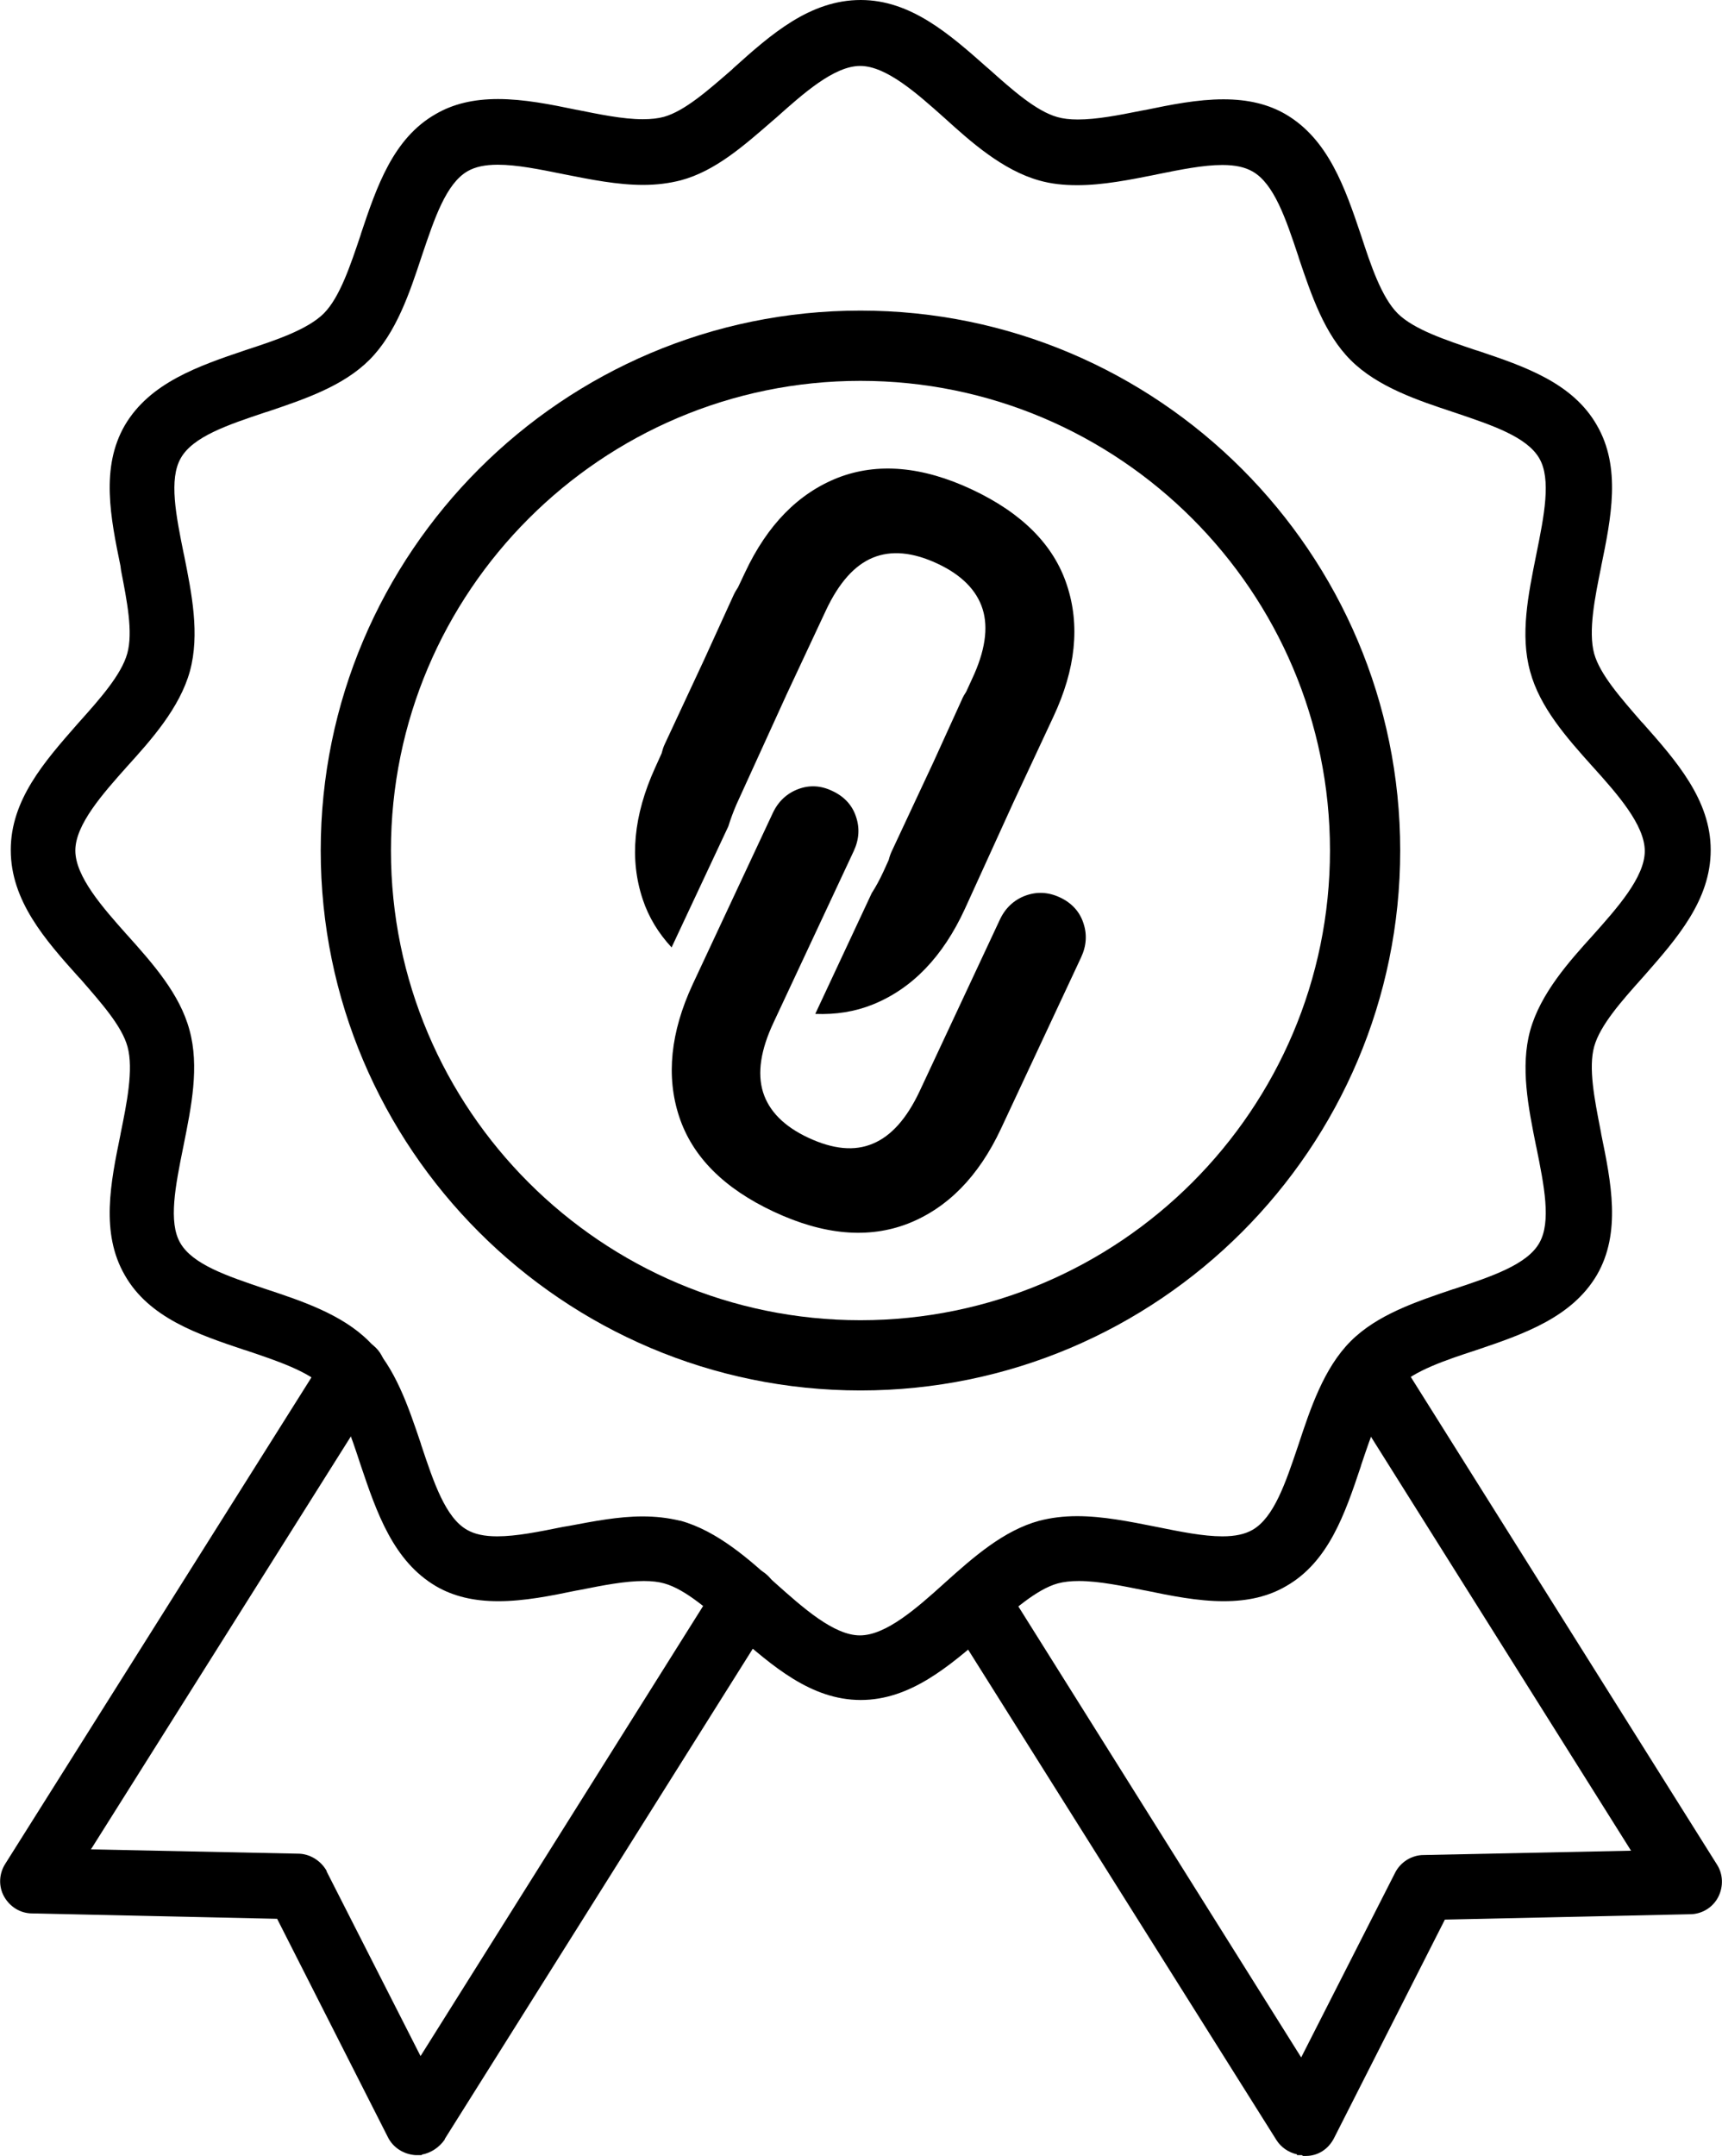 <?xml version="1.0" encoding="utf-8"?>
<!-- Generator: Adobe Illustrator 25.2.1, SVG Export Plug-In . SVG Version: 6.00 Build 0)  -->
<svg version="1.1" id="Layer_1" xmlns="http://www.w3.org/2000/svg" xmlns:xlink="http://www.w3.org/1999/xlink" x="0px" y="0px"
	 viewBox="0 0 640 801" style="enable-background:new 0 0 640 801;" xml:space="preserve">
<g>
	<path d="M319.8,115.4c-110.6,0-200.6,90-200.6,200.6s90,200.6,200.6,200.6s200.6-90,200.6-200.6S430.4,115.4,319.8,115.4z
		 M494.3,316c0,96.2-78.3,174.5-174.5,174.5S145.3,412.3,145.3,316c0-96.2,78.3-174.5,174.5-174.5S494.3,219.8,494.3,316z"/>
	<path d="M638.1,692.7L519.2,503.4c-2.2-3.6-6.1-5.7-10.3-5.7c-2.3,0-4.5,0.7-6.5,1.9c-2.8,1.7-4.7,4.5-5.4,7.7
		c-0.7,3.1-0.1,6.4,1.6,9.1l107.6,171.2l-77.1,1.6c-4.4,0-8.6,2.6-10.6,6.6l-34.9,68.6L373,588.1c-2.2-3.6-6.1-5.7-10.3-5.7
		c-2.3,0-4.5,0.7-6.5,1.9c-2.8,1.7-4.7,4.5-5.4,7.7c-0.7,3.1-0.1,6.4,1.6,9.1l122,194c1.7,2.7,4.5,4.6,7.6,5.3l0.1,0.3l1.7,0
		l0.5,0.3l1.1,0c4.4,0,8.3-2.5,10.4-6.6l41.2-81.2l91.1-2c0,0,0,0,0,0c4.4,0,8.5-2.5,10.5-6.4C640.6,700.9,640.4,696.2,638.1,692.7z
		"/>
	<path d="M283.6,584L283.6,584L283.6,584c-2-1.2-4.1-1.8-6.4-1.8c-4.2,0-8.1,2.1-10.3,5.6L156.3,763.9l-34.9-68.6l0-0.1l0-0.1
		c-2.2-3.9-6.4-6.4-10.6-6.4l-77-1.6l107.8-171.2c3.4-5.6,1.7-13.1-3.8-16.7l0,0l0,0c-1.9-1.1-4.1-1.7-6.3-1.7
		c-4.2,0-8.1,2.1-10.3,5.6L2,692.4c-2.4,3.7-2.6,8.4-0.5,12.2c2.2,3.9,6.1,6.3,10.5,6.3l91,2l41.2,81.2c1.9,3.8,5.8,6.3,10.2,6.6
		l0.1,0h0.1h0.3h1.8l0.1-0.2c3.3-0.6,6.4-2.6,8.5-5.6l0-0.1l0-0.1l122-194.1C290.9,595,289.1,587.6,283.6,584z"/>
	<path d="M610.6,268.7l-0.1-0.1l-0.4-0.4c-7.9-9.1-15.4-17.6-17.6-25.3c-2.3-8.4,0.3-21.1,2.6-32.4l0-0.1c3.7-18,7.5-36.7-1.6-52.4
		c-9-15.8-27-21.9-44.3-27.7l-0.7-0.2c-11.3-3.8-23-7.7-29-13.6c-6.1-6.1-10.1-18.2-13.6-28.9l-0.1-0.3
		c-5.9-17.5-12.1-35.5-27.9-44.8c-6.5-3.8-14.1-5.6-23.2-5.6c-9.6,0-19.6,2-29.2,4l-0.1,0l-1.6,0.3c-8,1.6-16.2,3.2-23.2,3.2
		c-3,0-5.5-0.3-7.6-0.9c-7.9-2.2-16.9-10.2-25.5-17.9l-0.6-0.5C352.9,12.7,338.5,0,319.9,0c-18.9,0-33.4,12.8-47.3,25.3l-0.1,0.1
		l-0.4,0.4c-9.1,7.9-17.6,15.4-25.3,17.6c-2.2,0.6-4.8,0.9-7.9,0.9c-7.5,0-16.5-1.9-24.5-3.5l-0.1,0c-9.6-2-19.6-4-29.2-4
		c-9.1,0-16.7,1.8-23.2,5.6c-15.8,9-21.9,27-27.7,44.3l-0.2,0.7c-3.8,11.3-7.7,23-13.6,29c-6.1,6.1-18.2,10.1-28.9,13.6l-0.3,0.1
		c-17.5,5.9-35.5,12.1-44.8,27.9c-9.1,15.7-5.3,34.4-1.6,52.4l0,0.1L45,212c2.2,11.3,4.5,22.9,2.3,30.8
		c-2.2,7.9-10.2,16.9-17.9,25.5l-0.8,0.9c-12.1,13.8-24.6,28-24.6,46.6c0,18.9,12.8,33.4,25.3,47.3l0.1,0.1l0.4,0.4
		c7.9,9.1,15.5,17.6,17.6,25.3c2.3,8.4-0.3,21.1-2.6,32.4l0,0.1c-3.7,18-7.5,36.7,1.6,52.4c9,15.8,27,21.9,44.3,27.7l0.7,0.2
		c11.3,3.8,23,7.7,29,13.6c6.1,6.1,10.1,18.2,13.6,28.9l0.1,0.3c5.9,17.5,12.1,35.5,27.9,44.8c6.5,3.8,14.1,5.6,23.2,5.6
		c9.6,0,19.6-2,29.2-4l0.1,0l1.6-0.3c8-1.6,16.2-3.2,23.2-3.2c3,0,5.5,0.3,7.6,0.9c7.9,2.2,16.9,10.2,25.5,17.9l0.6,0.5
		c14,12.2,28.4,24.9,46.9,24.9c18.4,0,32.8-12.5,46.7-24.5l0.9-0.8c8.7-7.8,17.7-15.8,25.6-18c2.2-0.6,4.8-0.9,7.9-0.9
		c7.5,0,16.5,1.9,24.5,3.5l0.1,0c9.6,2,19.6,4,29.2,4c9.1,0,16.7-1.8,23.2-5.6c15.8-9,21.9-27,27.7-44.3l0.2-0.7
		c3.8-11.3,7.7-23,13.6-29c6.1-6.1,18.2-10.1,28.9-13.6l0.3-0.1c17.5-5.9,35.5-12.1,44.8-27.9c9.1-15.7,5.3-34.4,1.6-52.4l0-0.1
		l-0.3-1.6c-2.2-11.3-4.5-22.9-2.3-30.8c2.2-7.9,10.2-16.9,17.9-25.5l0.8-0.9c12.1-13.8,24.6-28,24.6-46.6
		C635.8,297.2,623,282.7,610.6,268.7z M570.9,425.8l0.1,0.4c2.9,14.3,5.6,27.8,1.1,35.6c-4.5,8-17.6,12.4-31.4,17l-0.3,0.1l-0.4,0.1
		c-13.9,4.7-28.2,9.5-38,19.3c-10,10-15,25.1-19.4,38.4l-0.2,0.6c-4.6,13.6-8.9,26.5-16.9,31.1c-2.8,1.6-6.4,2.4-11.2,2.4
		c-7.1,0-15.5-1.7-24.4-3.5l-0.5-0.1c-9.6-1.9-19.5-3.9-29.1-3.9c-5.1,0-9.7,0.6-14,1.7c-13.3,3.6-24.5,13.5-35.3,23.2l-0.1,0.1
		c-10.1,9.1-21.6,19.3-31.3,19.3c-9.7,0-21.2-10.3-31.3-19.3c-9.6-8.7-21.6-19.5-35.4-23.3l-0.1,0l-0.1,0c-4.5-1.1-9.1-1.6-13.9-1.6
		c-8.9,0-18.2,1.8-27.2,3.5l-2.4,0.4c-8.9,1.8-17.3,3.5-24.4,3.5c-4.8,0-8.4-0.8-11.2-2.4c-8-4.5-12.4-17.6-17-31.4l-0.1-0.3
		l-0.1-0.4c-4.7-13.9-9.5-28.2-19.3-38c-10-10-25.1-15-38.4-19.4l-0.6-0.2c-13.6-4.6-26.5-8.9-31.1-16.9c-4.5-7.7-1.8-21.3,1.1-35.6
		l0.1-0.5c2.9-14.5,6-29.4,2.2-43.1c-3.6-13.3-13.5-24.5-23.2-35.3l-0.1-0.1C38.2,337.2,28,325.7,28,316c0-9.7,10.3-21.2,19.3-31.3
		c8.7-9.6,19.5-21.6,23.3-35.4c3.7-13.7,0.7-28.6-2.2-43.1l-0.1-0.4c-2.9-14.3-5.6-27.8-1.1-35.6c4.5-8,17.6-12.4,31.4-17l0.3-0.1
		l0.4-0.1c13.9-4.7,28.2-9.5,38-19.3c10-10,15-25.1,19.4-38.4l0.2-0.6c4.6-13.6,8.9-26.5,16.9-31.1c2.8-1.6,6.4-2.4,11.2-2.4
		c7.1,0,15.5,1.7,24.4,3.5l0.5,0.1c9.6,1.9,19.5,3.9,29.1,3.9c5.1,0,9.7-0.6,14-1.7c12.8-3.4,23.5-12.9,34-22l1.4-1.2
		c10.2-9.1,21.6-19.3,31.3-19.3c9.7,0,21.2,10.3,31.3,19.3c9.6,8.7,21.6,19.5,35.4,23.3c4.3,1.2,8.8,1.7,14,1.7
		c9.6,0,19.5-2,29.1-3.9l0.4-0.1c8.9-1.8,17.3-3.5,24.4-3.5c4.8,0,8.4,0.8,11.2,2.4c8,4.5,12.4,17.6,17,31.4l0.1,0.3l0.1,0.4
		c4.7,13.9,9.5,28.2,19.3,38c10,10,25.1,15,38.4,19.4l0.6,0.2c13.6,4.6,26.5,8.9,31.1,16.9c4.5,7.7,1.8,21.3-1.1,35.6l-0.1,0.5
		c-2.9,14.5-6,29.4-2.2,43.1c3.6,13.3,13.5,24.5,23.2,35.3l0.1,0.1c9.1,10.1,19.3,21.6,19.3,31.3c0,9.7-10.3,21.2-19.3,31.3
		c-8.7,9.6-19.5,21.6-23.3,35.4C565,396.4,568,411.4,570.9,425.8z"/>
	<g>
		<path d="M274.3,218.2c-0.6,0.9-1.2,1.9-1.7,3l-10.9,23.9l-14.6,31.3c-0.6,1.2-0.9,2.4-1.2,3.5l-2.4,5.3c-8.1,17.8-9.6,34.1-4.6,49
			c2.2,6.6,5.8,12.5,10.7,17.8l21.1-45c0.8-2.6,1.8-5.3,3-8.1l18.7-41l14.6-31.2c4.8-10.2,10.6-16.7,17.4-19.5
			c6.8-2.8,14.8-2.1,24,2.2c9,4.2,14.6,9.9,16.8,16.9c2.2,7,0.9,15.7-3.9,25.9l-2.2,4.8c-0.6,0.9-1.2,1.9-1.6,2.9l-10.6,23.3
			l-15.3,32.7c-0.6,1.2-1,2.4-1.3,3.6l-2,4.4c-1.4,3-2.8,5.6-4.3,7.9l-21,44.9c7.6,0.3,14.7-0.8,21.4-3.5
			c14.6-5.9,26-17.7,34.2-35.5l18-39.5l14.9-31.9c8.3-17.7,10-34,5-49c-4.9-14.9-16.7-26.7-35.2-35.4c-18.5-8.7-35.2-10.1-49.9-4.4
			c-14.7,5.8-26.2,17.5-34.5,35.2L274.3,218.2z"/>
		<path d="M393.9,333.4c4.3,2,7.3,5.2,8.7,9.4c1.5,4.3,1.2,8.6-0.8,12.9L372,419.4c-8.3,17.7-19.8,29.4-34.5,35.2
			c-14.7,5.7-31.3,4.3-49.9-4.4c-18.6-8.7-30.3-20.5-35.2-35.4c-4.9-14.9-3.2-31.3,5-49l29.8-63.7c2-4.3,5.2-7.3,9.4-8.9
			c4.2-1.6,8.5-1.4,12.8,0.7c4.3,2,7.3,5.2,8.7,9.4c1.5,4.3,1.2,8.6-0.8,12.9l-29.8,63.7c-4.8,10.2-6.1,18.8-3.9,25.9
			c2.2,7,7.8,12.7,16.8,16.9c9.2,4.3,17.2,5.1,24,2.2c6.8-2.8,12.6-9.3,17.4-19.5l29.8-63.7c2-4.3,5.2-7.3,9.4-8.9
			C385.3,331.2,389.6,331.4,393.9,333.4z"/>
	</g>
</g>
</svg>
